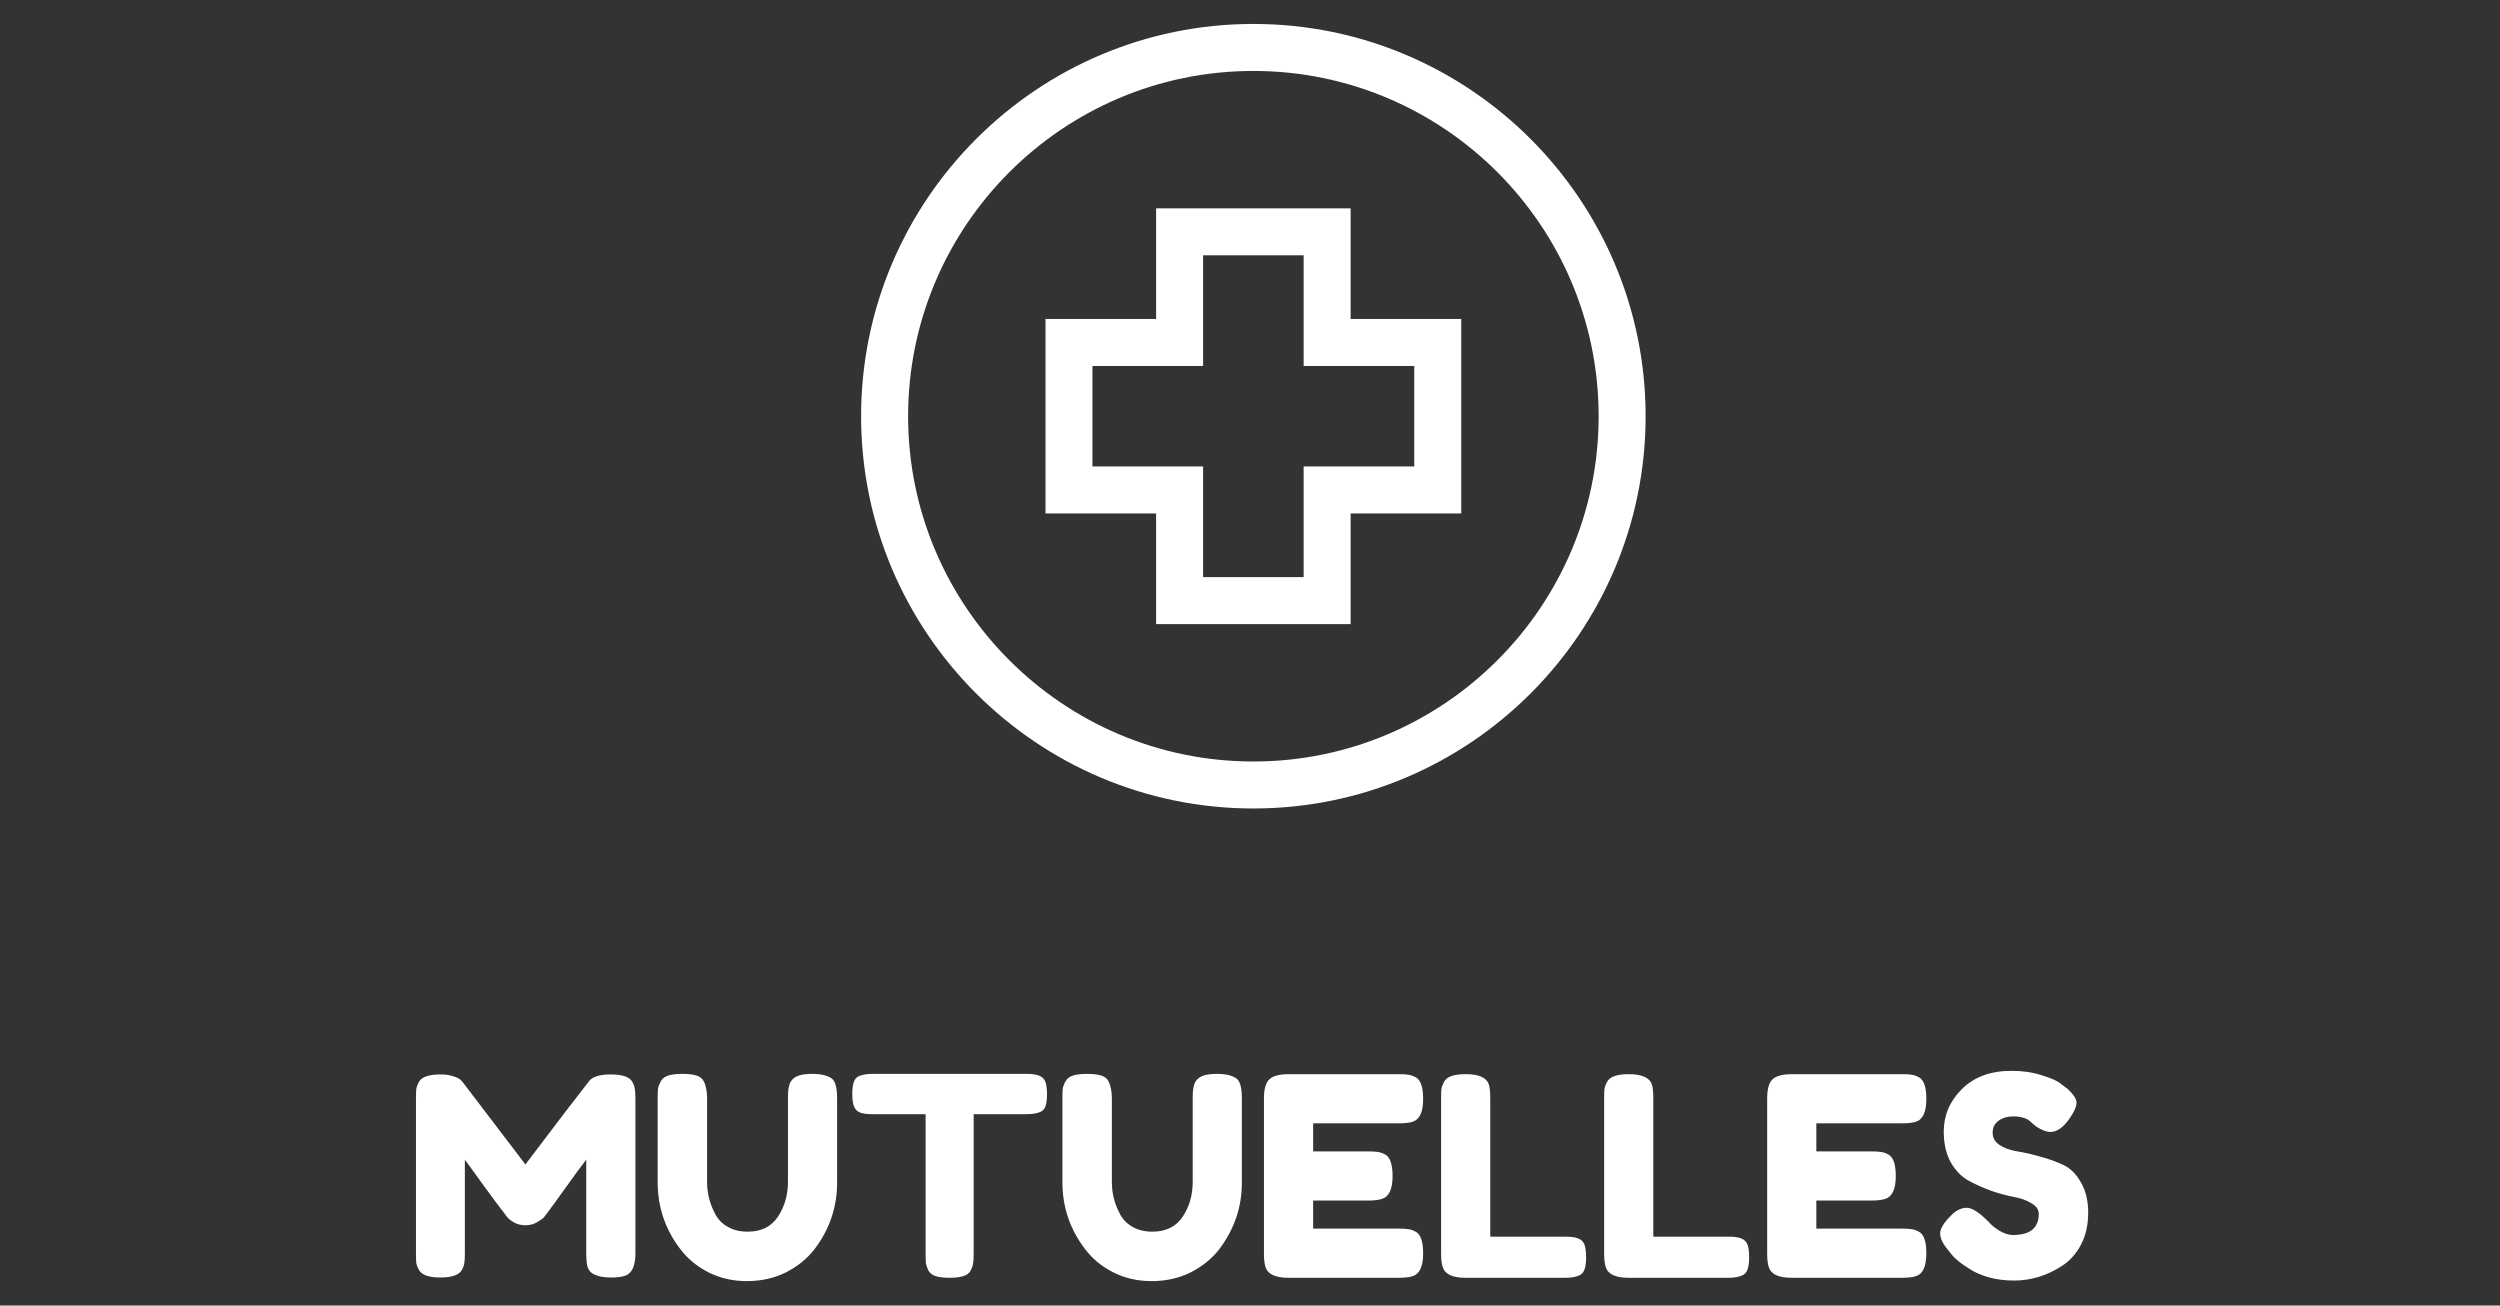 <svg width="90" height="47" viewBox="0 0 90 47" fill="none" xmlns="http://www.w3.org/2000/svg">
<rect x="0" y="0" width="90" height="47" fill="#333333" stroke="none"/>
<path d="M22.765 38.95C22.819 39.05 22.849 39.14 22.855 39.22C22.869 39.3 22.875 39.417 22.875 39.57V45.12C22.875 45.58 22.748 45.85 22.495 45.93C22.369 45.97 22.209 45.99 22.015 45.99C21.822 45.99 21.669 45.973 21.555 45.94C21.442 45.907 21.355 45.867 21.295 45.82C21.235 45.773 21.189 45.707 21.155 45.62C21.122 45.507 21.105 45.333 21.105 45.1V41.75C20.939 41.957 20.695 42.287 20.375 42.74C20.055 43.187 19.852 43.467 19.765 43.58C19.678 43.693 19.619 43.773 19.585 43.82C19.552 43.86 19.468 43.92 19.335 44C19.209 44.073 19.069 44.11 18.915 44.11C18.768 44.11 18.632 44.077 18.505 44.01C18.385 43.937 18.299 43.867 18.245 43.8L18.165 43.69C18.032 43.523 17.768 43.17 17.375 42.63C16.982 42.083 16.768 41.79 16.735 41.75V45.12C16.735 45.273 16.729 45.39 16.715 45.47C16.709 45.543 16.678 45.627 16.625 45.72C16.525 45.9 16.265 45.99 15.845 45.99C15.438 45.99 15.185 45.9 15.085 45.72C15.032 45.627 14.998 45.54 14.985 45.46C14.979 45.38 14.975 45.26 14.975 45.1V39.55C14.975 39.397 14.979 39.283 14.985 39.21C14.998 39.13 15.032 39.04 15.085 38.94C15.185 38.767 15.445 38.68 15.865 38.68C16.045 38.68 16.198 38.703 16.325 38.75C16.459 38.79 16.545 38.833 16.585 38.88L16.645 38.94L18.915 41.92C20.049 40.42 20.805 39.43 21.185 38.95C21.299 38.77 21.565 38.68 21.985 38.68C22.412 38.68 22.672 38.77 22.765 38.95ZM28.466 38.94C28.533 38.833 28.63 38.76 28.756 38.72C28.883 38.68 29.04 38.66 29.226 38.66C29.42 38.66 29.573 38.677 29.686 38.71C29.8 38.743 29.886 38.783 29.946 38.83C30.006 38.877 30.05 38.947 30.076 39.04C30.116 39.153 30.136 39.327 30.136 39.56V42.58C30.136 43.46 29.863 44.26 29.316 44.98C29.05 45.32 28.706 45.597 28.286 45.81C27.866 46.017 27.4 46.12 26.886 46.12C26.38 46.12 25.916 46.013 25.496 45.8C25.083 45.587 24.746 45.307 24.486 44.96C23.946 44.253 23.676 43.453 23.676 42.56V39.55C23.676 39.39 23.68 39.273 23.686 39.2C23.7 39.12 23.733 39.03 23.786 38.93C23.84 38.83 23.93 38.76 24.056 38.72C24.183 38.68 24.353 38.66 24.566 38.66C24.78 38.66 24.95 38.68 25.076 38.72C25.203 38.76 25.29 38.83 25.336 38.93C25.416 39.083 25.456 39.293 25.456 39.56V42.56C25.456 42.967 25.556 43.353 25.756 43.72C25.856 43.907 26.006 44.057 26.206 44.17C26.406 44.283 26.643 44.34 26.916 44.34C27.403 44.34 27.766 44.16 28.006 43.8C28.246 43.44 28.366 43.023 28.366 42.55V39.49C28.366 39.23 28.4 39.047 28.466 38.94ZM31.412 38.66H36.972C37.186 38.66 37.342 38.687 37.442 38.74C37.542 38.787 37.609 38.863 37.642 38.97C37.676 39.077 37.692 39.217 37.692 39.39C37.692 39.563 37.676 39.703 37.642 39.81C37.609 39.91 37.552 39.98 37.472 40.02C37.352 40.08 37.182 40.11 36.962 40.11H35.052V45.14C35.052 45.293 35.046 45.407 35.032 45.48C35.026 45.553 34.996 45.64 34.942 45.74C34.896 45.833 34.809 45.9 34.682 45.94C34.556 45.98 34.389 46 34.182 46C33.976 46 33.809 45.98 33.682 45.94C33.562 45.9 33.476 45.833 33.422 45.74C33.376 45.64 33.346 45.553 33.332 45.48C33.326 45.4 33.322 45.283 33.322 45.13V40.11H31.402C31.189 40.11 31.032 40.087 30.932 40.04C30.832 39.987 30.766 39.907 30.732 39.8C30.699 39.693 30.682 39.553 30.682 39.38C30.682 39.207 30.699 39.07 30.732 38.97C30.766 38.863 30.822 38.79 30.902 38.75C31.022 38.69 31.192 38.66 31.412 38.66ZM43.037 38.94C43.103 38.833 43.2 38.76 43.327 38.72C43.453 38.68 43.61 38.66 43.797 38.66C43.99 38.66 44.143 38.677 44.257 38.71C44.37 38.743 44.457 38.783 44.517 38.83C44.577 38.877 44.62 38.947 44.647 39.04C44.687 39.153 44.707 39.327 44.707 39.56V42.58C44.707 43.46 44.433 44.26 43.887 44.98C43.62 45.32 43.277 45.597 42.857 45.81C42.437 46.017 41.97 46.12 41.457 46.12C40.95 46.12 40.487 46.013 40.067 45.8C39.653 45.587 39.317 45.307 39.057 44.96C38.517 44.253 38.247 43.453 38.247 42.56V39.55C38.247 39.39 38.25 39.273 38.257 39.2C38.27 39.12 38.303 39.03 38.357 38.93C38.41 38.83 38.5 38.76 38.627 38.72C38.753 38.68 38.923 38.66 39.137 38.66C39.35 38.66 39.52 38.68 39.647 38.72C39.773 38.76 39.86 38.83 39.907 38.93C39.987 39.083 40.027 39.293 40.027 39.56V42.56C40.027 42.967 40.127 43.353 40.327 43.72C40.427 43.907 40.577 44.057 40.777 44.17C40.977 44.283 41.213 44.34 41.487 44.34C41.973 44.34 42.337 44.16 42.577 43.8C42.817 43.44 42.937 43.023 42.937 42.55V39.49C42.937 39.23 42.97 39.047 43.037 38.94ZM47.273 44.23H50.352C50.506 44.23 50.619 44.237 50.693 44.25C50.773 44.257 50.862 44.287 50.962 44.34C51.142 44.433 51.233 44.693 51.233 45.12C51.233 45.587 51.109 45.86 50.862 45.94C50.749 45.98 50.576 46 50.343 46H46.383C45.916 46 45.642 45.873 45.562 45.62C45.523 45.513 45.502 45.343 45.502 45.11V39.55C45.502 39.21 45.566 38.98 45.693 38.86C45.819 38.733 46.059 38.67 46.413 38.67H50.352C50.506 38.67 50.619 38.677 50.693 38.69C50.773 38.697 50.862 38.727 50.962 38.78C51.142 38.873 51.233 39.133 51.233 39.56C51.233 40.027 51.109 40.3 50.862 40.38C50.749 40.42 50.576 40.44 50.343 40.44H47.273V41.45H49.252C49.406 41.45 49.519 41.457 49.593 41.47C49.672 41.477 49.763 41.507 49.862 41.56C50.042 41.653 50.133 41.913 50.133 42.34C50.133 42.807 50.006 43.08 49.752 43.16C49.639 43.2 49.466 43.22 49.233 43.22H47.273V44.23ZM53.65 44.52H56.37C56.59 44.52 56.749 44.547 56.849 44.6C56.95 44.647 57.016 44.723 57.05 44.83C57.083 44.937 57.099 45.08 57.099 45.26C57.099 45.433 57.083 45.573 57.05 45.68C57.016 45.787 56.959 45.86 56.88 45.9C56.753 45.967 56.58 46 56.359 46H52.76C52.293 46 52.02 45.873 51.94 45.62C51.9 45.513 51.88 45.343 51.88 45.11V39.55C51.88 39.397 51.883 39.283 51.889 39.21C51.903 39.13 51.936 39.04 51.989 38.94C52.083 38.76 52.343 38.67 52.77 38.67C53.236 38.67 53.513 38.793 53.599 39.04C53.633 39.153 53.65 39.327 53.65 39.56V44.52ZM59.519 44.52H62.239C62.459 44.52 62.619 44.547 62.719 44.6C62.819 44.647 62.885 44.723 62.919 44.83C62.952 44.937 62.969 45.08 62.969 45.26C62.969 45.433 62.952 45.573 62.919 45.68C62.885 45.787 62.829 45.86 62.749 45.9C62.622 45.967 62.449 46 62.229 46H58.629C58.162 46 57.889 45.873 57.809 45.62C57.769 45.513 57.749 45.343 57.749 45.11V39.55C57.749 39.397 57.752 39.283 57.759 39.21C57.772 39.13 57.805 39.04 57.859 38.94C57.952 38.76 58.212 38.67 58.639 38.67C59.105 38.67 59.382 38.793 59.469 39.04C59.502 39.153 59.519 39.327 59.519 39.56V44.52ZM65.388 44.23H68.468C68.621 44.23 68.734 44.237 68.808 44.25C68.888 44.257 68.978 44.287 69.078 44.34C69.258 44.433 69.348 44.693 69.348 45.12C69.348 45.587 69.224 45.86 68.978 45.94C68.864 45.98 68.691 46 68.458 46H64.498C64.031 46 63.758 45.873 63.678 45.62C63.638 45.513 63.618 45.343 63.618 45.11V39.55C63.618 39.21 63.681 38.98 63.808 38.86C63.934 38.733 64.174 38.67 64.528 38.67H68.468C68.621 38.67 68.734 38.677 68.808 38.69C68.888 38.697 68.978 38.727 69.078 38.78C69.258 38.873 69.348 39.133 69.348 39.56C69.348 40.027 69.224 40.3 68.978 40.38C68.864 40.42 68.691 40.44 68.458 40.44H65.388V41.45H67.368C67.521 41.45 67.634 41.457 67.708 41.47C67.788 41.477 67.878 41.507 67.978 41.56C68.158 41.653 68.248 41.913 68.248 42.34C68.248 42.807 68.121 43.08 67.868 43.16C67.754 43.2 67.581 43.22 67.348 43.22H65.388V44.23ZM70.105 44.97C69.931 44.757 69.845 44.567 69.845 44.4C69.845 44.227 69.988 44 70.275 43.72C70.441 43.56 70.618 43.48 70.805 43.48C70.991 43.48 71.251 43.647 71.585 43.98C71.678 44.093 71.811 44.203 71.985 44.31C72.158 44.41 72.318 44.46 72.465 44.46C73.085 44.46 73.395 44.207 73.395 43.7C73.395 43.547 73.308 43.42 73.135 43.32C72.968 43.213 72.758 43.137 72.505 43.09C72.251 43.043 71.978 42.97 71.685 42.87C71.391 42.763 71.118 42.64 70.865 42.5C70.611 42.36 70.398 42.14 70.225 41.84C70.058 41.533 69.975 41.167 69.975 40.74C69.975 40.153 70.191 39.643 70.625 39.21C71.065 38.77 71.661 38.55 72.415 38.55C72.815 38.55 73.178 38.603 73.505 38.71C73.838 38.81 74.068 38.913 74.195 39.02L74.445 39.21C74.651 39.403 74.755 39.567 74.755 39.7C74.755 39.833 74.675 40.017 74.515 40.25C74.288 40.583 74.055 40.75 73.815 40.75C73.675 40.75 73.501 40.683 73.295 40.55C73.275 40.537 73.235 40.503 73.175 40.45C73.121 40.397 73.071 40.353 73.025 40.32C72.885 40.233 72.705 40.19 72.485 40.19C72.271 40.19 72.091 40.243 71.945 40.35C71.805 40.45 71.735 40.593 71.735 40.78C71.735 40.96 71.818 41.107 71.985 41.22C72.158 41.333 72.371 41.41 72.625 41.45C72.878 41.49 73.155 41.553 73.455 41.64C73.755 41.72 74.031 41.82 74.285 41.94C74.538 42.06 74.748 42.27 74.915 42.57C75.088 42.863 75.175 43.227 75.175 43.66C75.175 44.093 75.088 44.477 74.915 44.81C74.741 45.137 74.515 45.39 74.235 45.57C73.695 45.923 73.118 46.1 72.505 46.1C72.191 46.1 71.895 46.063 71.615 45.99C71.335 45.91 71.108 45.813 70.935 45.7C70.581 45.487 70.335 45.28 70.195 45.08L70.105 44.97Z" fill="white"/>
<path fill-rule="evenodd" clip-rule="evenodd" d="M45.121 2.554C38.267 2.554 32.692 8.13 32.692 14.984C32.692 21.837 38.267 27.414 45.121 27.414C51.975 27.414 57.551 21.837 57.551 14.984C57.551 8.13 51.975 2.554 45.121 2.554ZM45.121 29.105C37.335 29.105 31 22.771 31 14.984C31 7.198 37.335 0.862 45.121 0.862C52.908 0.862 59.242 7.198 59.242 14.984C59.242 22.771 52.908 29.105 45.121 29.105Z" fill="white"/>
<path fill-rule="evenodd" clip-rule="evenodd" d="M43.312 20.776H46.931V16.792H50.913V13.175H46.931V9.191H43.312V13.175H39.328V16.792H43.312V20.776ZM48.623 22.468H41.62V18.484H37.638V11.483H41.62V7.501H48.623V11.483H52.605V18.484H48.623V22.468Z" fill="white"/>
</svg>
